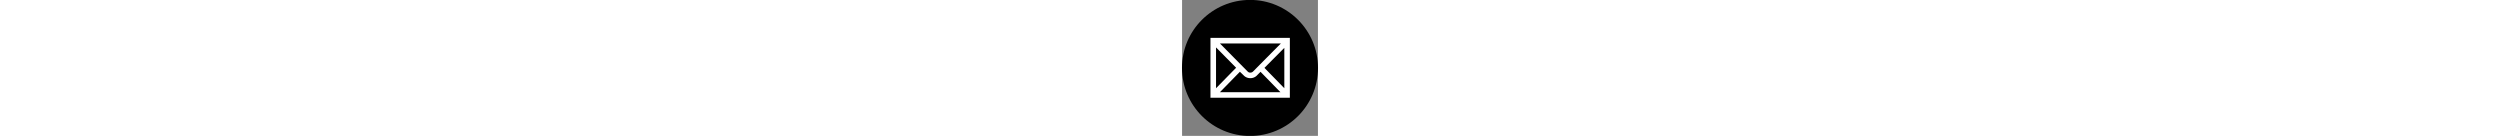 <svg id="Layer_1" data-name="Layer 1" xmlns="http://www.w3.org/2000/svg" viewBox="0 0 460 460" height="25px"><rect x="0" y="0" width="460" height="460" fill="#808080" stroke="none"/><defs><style>.cls-1{fill:#fff;}</style></defs><title>Icons</title><path d="M229.73-.28C102.43.06-.43,103.09-.28,230.12-.13,357.3,102.88,460.26,230,460.26s230.13-103,230.27-230.16S356.79-.62,229.73-.28Z"/><g id="nBFFYy.tif"><path class="cls-1" d="M96.15,331.06V128.2H364.94c0,.38,0,.77,0,1.15q0,100.2,0,200.41V331H97.3C96.92,331,96.54,331,96.15,331.06Zm238.4-183.95H128.2c.37.39.62.67.88.94l8,8.07q42.57,43.1,85.17,86.18a12.72,12.72,0,0,0,3.56,2.52,13.28,13.28,0,0,0,14.45-2.62Q286.9,195,333.71,148C334,147.75,334.19,147.5,334.56,147.11ZM128.09,312.18h205L265.55,243a10.44,10.44,0,0,1-.78,1c-4,4-7.92,8-11.91,12-11.62,11.57-31.88,11.53-43.51,0-4.42-4.38-8.95-8.66-13.49-13.06ZM115,298.73l68-69.42L115,160.5ZM346.21,162l-67.32,67.79,67.32,68.91Z"/></g></svg>